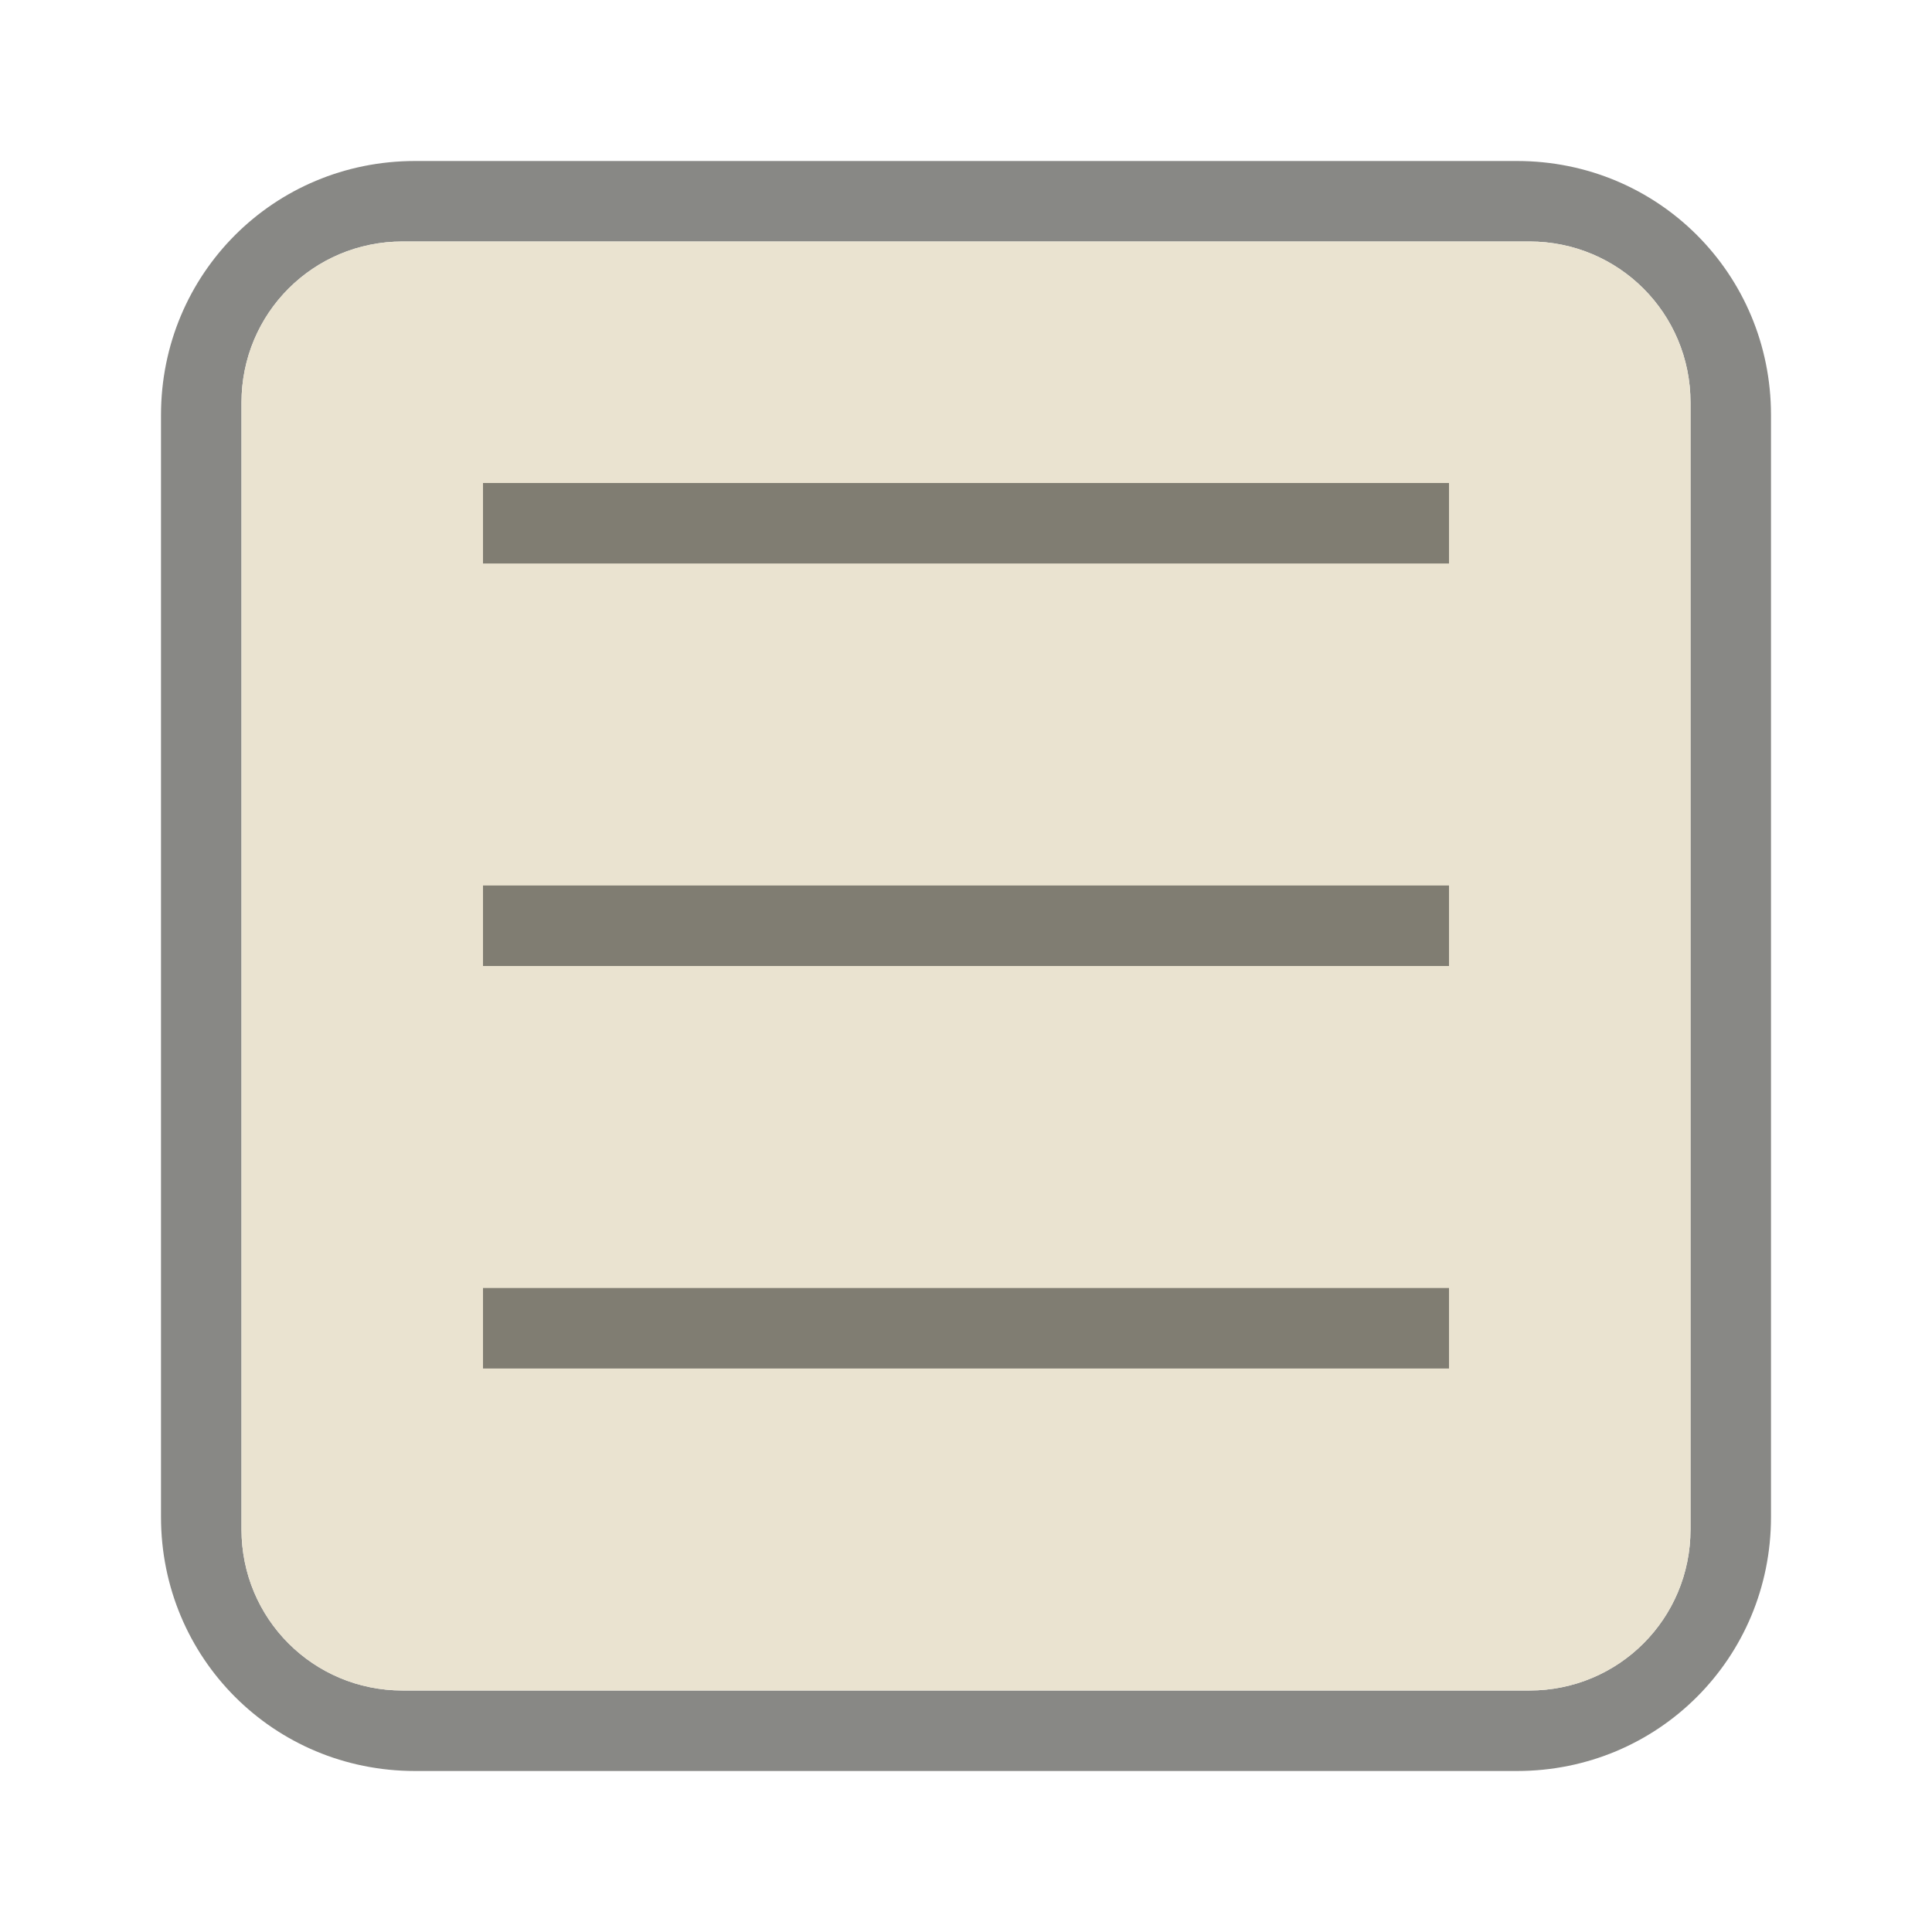 <?xml version="1.0" encoding="UTF-8" standalone="no"?>
<!-- Created with Inkscape (http://www.inkscape.org/) -->

<svg
   xmlns:dc="http://purl.org/dc/elements/1.1/"
   xmlns:cc="http://creativecommons.org/ns#"
   xmlns:rdf="http://www.w3.org/1999/02/22-rdf-syntax-ns#"
   xmlns:svg="http://www.w3.org/2000/svg"
   xmlns="http://www.w3.org/2000/svg"
   xmlns:sodipodi="http://sodipodi.sourceforge.net/DTD/sodipodi-0.dtd"
   xmlns:inkscape="http://www.inkscape.org/namespaces/inkscape"
   width="24"
   height="24"
   id="svg2"
   version="1.1"
   inkscape:version="0.48.2 r9819"
   sodipodi:docname="indicator-appmenu-menu-panel.svg">
  <defs
     id="defs4">
    <inkscape:path-effect
       effect="spiro"
       id="path-effect2988"
       is_visible="true" />
    <inkscape:path-effect
       effect="spiro"
       id="path-effect2988-6"
       is_visible="true" />
    <inkscape:path-effect
       effect="spiro"
       id="path-effect2988-2"
       is_visible="true" />
    <inkscape:path-effect
       effect="spiro"
       id="path-effect2988-8"
       is_visible="true" />
    <inkscape:path-effect
       effect="spiro"
       id="path-effect2988-9"
       is_visible="true" />
    <inkscape:path-effect
       effect="spiro"
       id="path-effect2988-93"
       is_visible="true" />
  </defs>
  <sodipodi:namedview
     id="base"
     pagecolor="#ffffff"
     bordercolor="#666666"
     borderopacity="1.0"
     inkscape:pageopacity="0.0"
     inkscape:pageshadow="2"
     inkscape:zoom="8"
     inkscape:cx="12"
     inkscape:cy="12"
     inkscape:document-units="px"
     inkscape:current-layer="layer1"
     showgrid="true"
     inkscape:window-width="1384"
     inkscape:window-height="998"
     inkscape:window-x="0"
     inkscape:window-y="24"
     inkscape:window-maximized="0">
    <inkscape:grid
       type="xygrid"
       id="grid2985"
       empspacing="6"
       visible="true"
       enabled="true"
       snapvisiblegridlinesonly="true" />
  </sodipodi:namedview>
  <g
     inkscape:label="Layer 1"
     inkscape:groupmode="layer"
     id="layer1"
     transform="translate(0,-1028.362)">
    <path
       style="color:#000000;fill:#3a3935;fill-opacity:1;fill-rule:nonzero;stroke:none;stroke-width:1;stroke-linecap:butt;stroke-linejoin:miter;stroke-miterlimit:4;stroke-opacity:1;stroke-dasharray:none;stroke-dashoffset:0;marker:none;visibility:visible;display:inline;overflow:visible;enable-background:accumulate;opacity:0.6"
       d="M 5.156 2 C 3.402 2 2 3.402 2 5.156 L 2 18.844 C 2 20.598 3.402 22 5.156 22 L 18.844 22 C 20.598 22 22 20.598 22 18.844 L 22 5.156 C 22 3.402 20.598 2 18.844 2 L 5.156 2 z M 5 3 L 19 3 C 20.108 3 21 3.892 21 5 L 21 19 C 21 20.108 20.108 21 19 21 L 5 21 C 3.892 21 3 20.108 3 19 L 3 5 C 3 3.892 3.892 3 5 3 z "
       transform="translate(0,1028.362)"
       id="rect2987" />
    <path
       style="color:#000000;fill:#eae3d0;fill-opacity:1;fill-rule:nonzero;stroke:none;stroke-width:1;marker:none;visibility:visible;display:inline;overflow:visible;enable-background:accumulate"
       d="M 5,3 C 3.892,3 3,3.892 3,5 l 0,14 c 0,1.108 0.892,2 2,2 l 14,0 c 1.108,0 2,-0.892 2,-2 L 21,5 C 21,3.892 20.108,3 19,3 z"
       transform="translate(0,1028.362)"
       id="rect4368"
       inkscape:connector-curvature="0"
       sodipodi:nodetypes="sssssssss" />
    <path
       style="fill:#3a3935;stroke:#3a3935;stroke-width:1px;stroke-linecap:butt;stroke-linejoin:miter;stroke-opacity:0.6;fill-opacity:0.6"
       d="m 6,1034.862 12,0"
       id="path2986"
       inkscape:path-effect="#path-effect2988"
       inkscape:original-d="m 6,1034.8622 12,0"
       inkscape:connector-curvature="0" />
    <path
       style="fill:#3a3935;stroke:#3a3935;stroke-width:1px;stroke-linecap:butt;stroke-linejoin:miter;stroke-opacity:0.6;color:#000000;fill-opacity:0.6;fill-rule:nonzero;stroke-miterlimit:4;stroke-dasharray:none;stroke-dashoffset:0;marker:none;visibility:visible;display:inline;overflow:visible;enable-background:accumulate"
       d="m 6,1039.862 12,0"
       id="path2986-4"
       inkscape:path-effect="#path-effect2988-6"
       inkscape:original-d="m 6,1039.8622 12,0"
       inkscape:connector-curvature="0" />
    <path
       style="fill:#3a3935;stroke:#3a3935;stroke-width:1px;stroke-linecap:butt;stroke-linejoin:miter;stroke-opacity:0.6;color:#000000;fill-opacity:0.6;fill-rule:nonzero;stroke-miterlimit:4;stroke-dasharray:none;stroke-dashoffset:0;marker:none;visibility:visible;display:inline;overflow:visible;enable-background:accumulate"
       d="m 6,1044.862 12,0"
       id="path2986-5"
       inkscape:path-effect="#path-effect2988-2"
       inkscape:original-d="m 6,1044.8622 12,0"
       inkscape:connector-curvature="0" />
  </g>
</svg>
